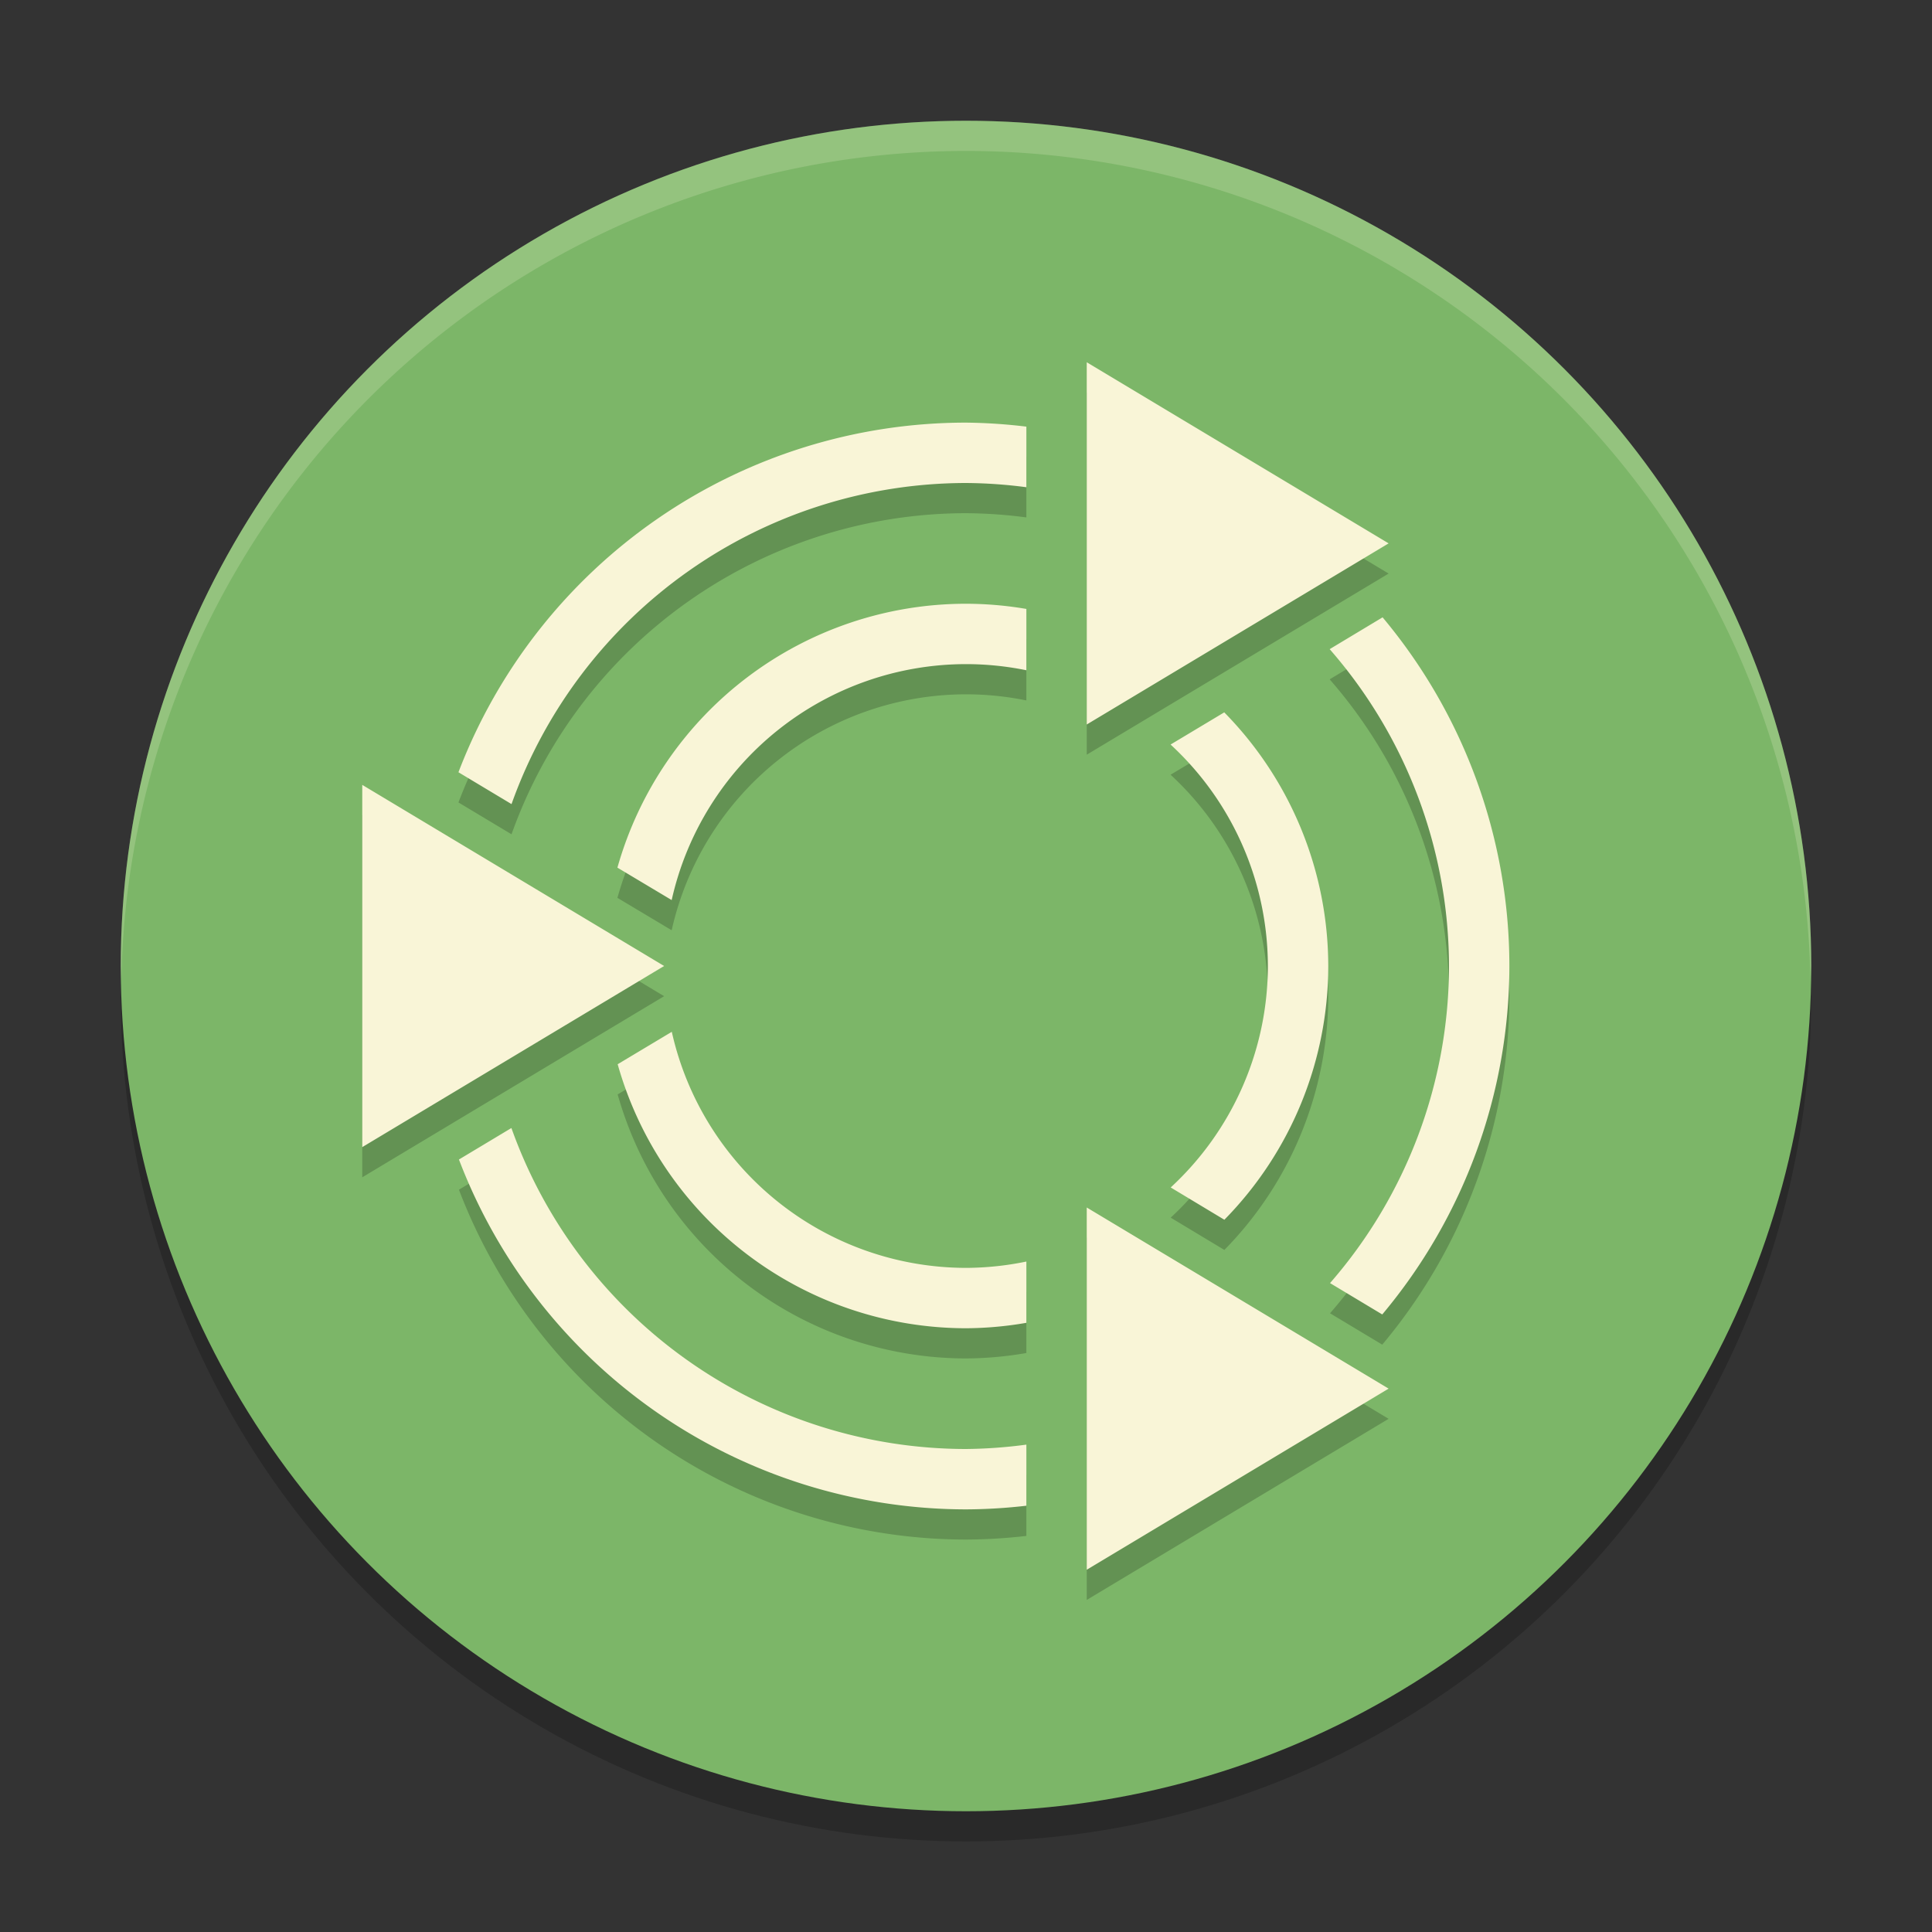 <svg xmlns="http://www.w3.org/2000/svg" width="64" height="64">
    <rect width="100%" height="100%" fill="#333333" stroke="none"/>
    <circle cx="32" cy="33" r="28" opacity=".2"/>
    <circle cx="32" cy="32" r="28" fill="#7CB668"/>
    <path d="M36 13v12l10-6zm-4 2a18 18 0 0 0-16.813 11.582l1.758 1.055A16 16 0 0 1 32 17a16 16 0 0 1 2 .14v-2.007A18 18 0 0 0 32 15zm0 6a12 12 0 0 0-11.547 8.742l1.797 1.074A10 10 0 0 1 32 23a10 10 0 0 1 2 .203v-2.031A12 12 0 0 0 32 21zm13.8.45l-1.753 1.054A16 16 0 0 1 48 33a16 16 0 0 1-3.941 10.504l1.73 1.039A18 18 0 0 0 50 33a18 18 0 0 0-4.2-11.55zm-5.245 3.148l-1.778 1.066A10 10 0 0 1 42 33a10 10 0 0 1-3.219 7.336l1.778 1.07A12 12 0 0 0 44 33a12 12 0 0 0-3.445-8.402zM12 27v12l10-6zm10.254 8.18l-1.793 1.074A12 12 0 0 0 32 45a12 12 0 0 0 2-.18v-2.03a10 10 0 0 1-2 .21 10 10 0 0 1-9.746-7.82zm-5.313 3.187l-1.738 1.043A18 18 0 0 0 32 51a18 18 0 0 0 2-.121v-2.024A16 16 0 0 1 32 49a16 16 0 0 1-15.059-10.633zM36 41v12l10-6z" opacity=".2"/>
    <path d="M36 12v12l10-6zm-4 2a18 18 0 0 0-16.813 11.582l1.758 1.055A16 16 0 0 1 32 16a16 16 0 0 1 2 .14v-2.007A18 18 0 0 0 32 14zm0 6a12 12 0 0 0-11.547 8.742l1.797 1.074A10 10 0 0 1 32 22a10 10 0 0 1 2 .203v-2.031A12 12 0 0 0 32 20zm13.8.45l-1.753 1.054A16 16 0 0 1 48 32a16 16 0 0 1-3.941 10.504l1.73 1.039A18 18 0 0 0 50 32a18 18 0 0 0-4.2-11.55zm-5.245 3.148l-1.778 1.066A10 10 0 0 1 42 32a10 10 0 0 1-3.219 7.336l1.778 1.07A12 12 0 0 0 44 32a12 12 0 0 0-3.445-8.402zM12 26v12l10-6zm10.254 8.18l-1.793 1.074A12 12 0 0 0 32 44a12 12 0 0 0 2-.18v-2.03a10 10 0 0 1-2 .21 10 10 0 0 1-9.746-7.82zm-5.313 3.187l-1.738 1.043A18 18 0 0 0 32 50a18 18 0 0 0 2-.121v-2.024A16 16 0 0 1 32 48a16 16 0 0 1-15.059-10.633zM36 40v12l10-6z" fill="#F9F5D7"/>
    <path d="M32 4A28 28 0 0 0 4 32a28 28 0 0 0 .018.492A28 28 0 0 1 32 5a28 28 0 0 1 27.975 27.492A28 28 0 0 0 60 32 28 28 0 0 0 32 4z" opacity=".2" fill="#F9F5D7"/>
</svg>
